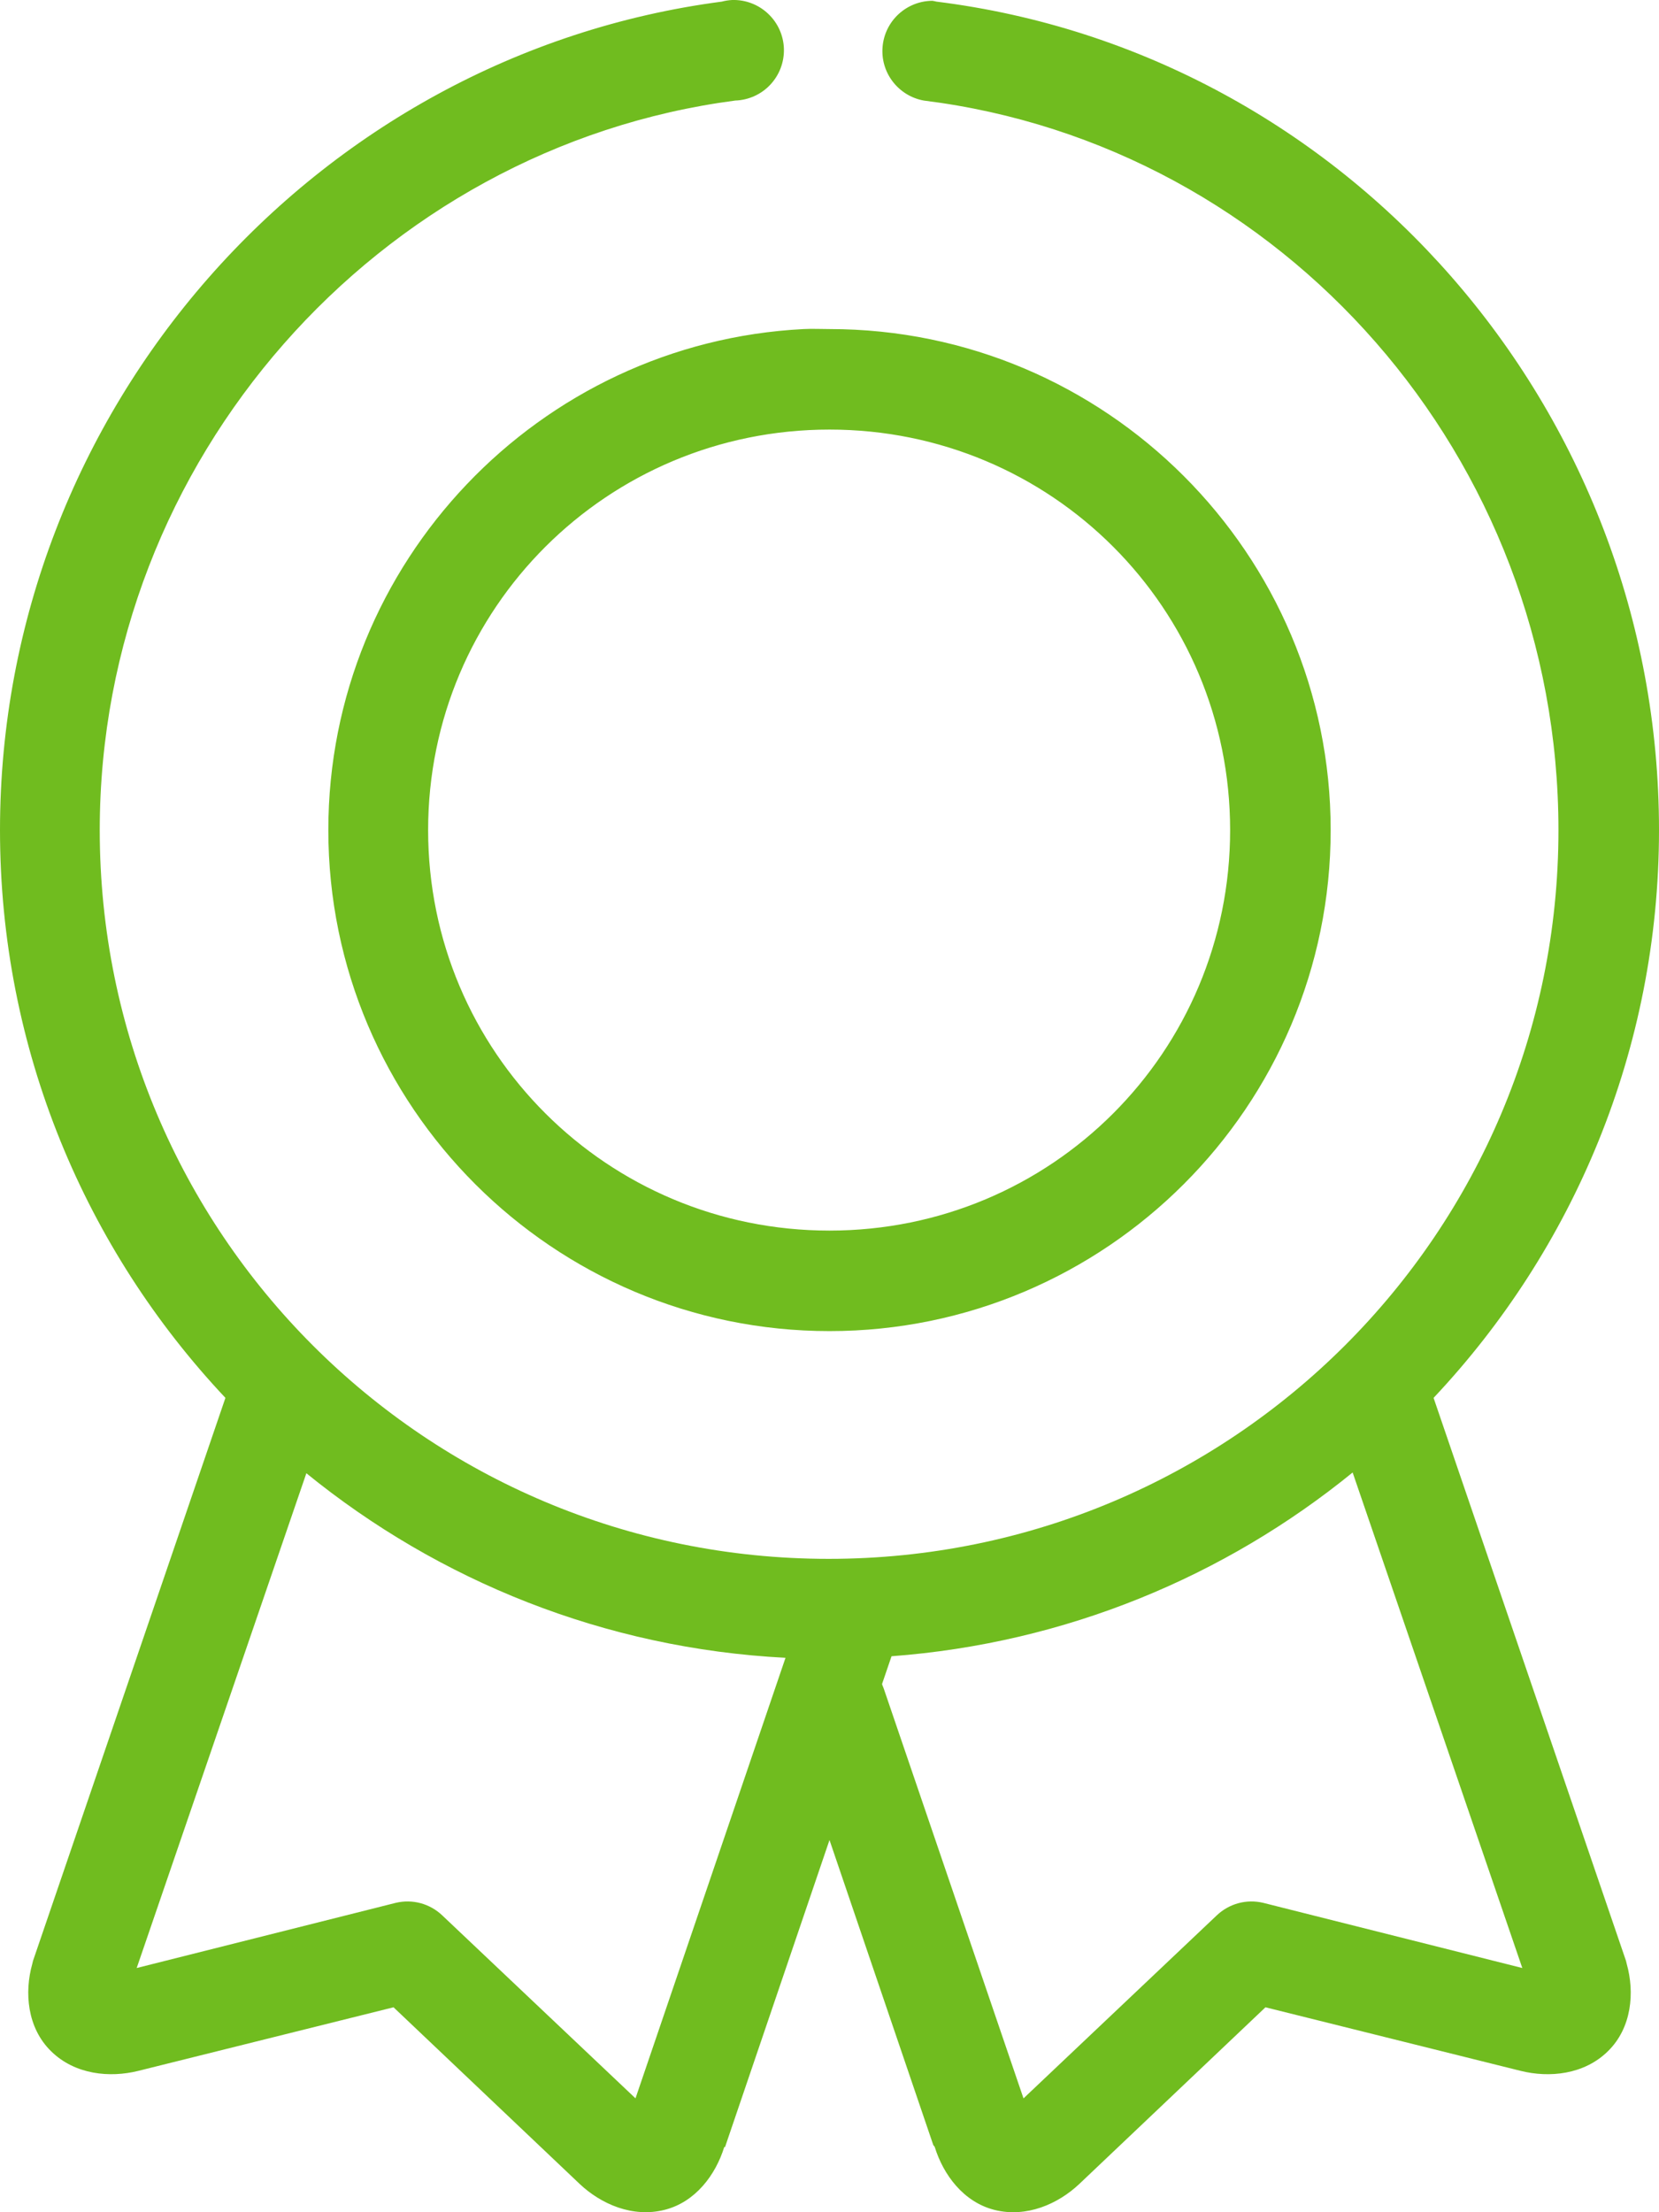 <svg width="33" height="44" viewBox="0 0 33 44" fill="none" xmlns="http://www.w3.org/2000/svg">
<path d="M14.562 0C14.494 0.004 14.426 0.014 14.359 0.032C6.261 1.094 0 8.143 0 16.51C0 20.879 1.706 24.852 4.484 27.803L0.656 39.002C0.65 39.023 0.645 39.044 0.641 39.065C0.484 39.626 0.538 40.33 1.016 40.798C1.493 41.267 2.186 41.329 2.75 41.189L7.828 39.924L11.531 43.438C11.954 43.837 12.581 44.114 13.219 43.953C13.836 43.798 14.237 43.252 14.406 42.704H14.422C14.427 42.689 14.433 42.672 14.438 42.657L16.5 36.597L18.562 42.657C18.567 42.675 18.588 42.687 18.594 42.704C18.763 43.252 19.164 43.798 19.781 43.954C20.419 44.114 21.046 43.837 21.469 43.438L25.172 39.924L30.25 41.189C30.814 41.329 31.507 41.267 31.984 40.798C32.462 40.33 32.516 39.626 32.359 39.065C32.355 39.044 32.35 39.023 32.344 39.002L28.516 27.803C31.294 24.853 33 20.875 33 16.51C33 8.114 26.777 1.046 18.625 0.032C18.599 0.025 18.573 0.02 18.547 0.016C18.297 0.017 18.058 0.112 17.874 0.281C17.691 0.45 17.577 0.681 17.556 0.93C17.534 1.178 17.606 1.425 17.758 1.623C17.91 1.821 18.13 1.956 18.375 2C25.519 2.888 31 9.101 31 16.51C31 24.527 24.504 31.005 16.484 31.005C8.464 31.005 1.984 24.527 1.984 16.51C1.984 9.143 7.528 2.931 14.625 2C14.89 1.991 15.141 1.878 15.322 1.685C15.504 1.491 15.601 1.234 15.593 0.969C15.585 0.704 15.471 0.453 15.278 0.272C15.085 0.09 14.828 -0.008 14.562 0V0ZM15.984 6.545C10.725 6.813 6.531 11.187 6.531 16.51C6.531 22.005 11.003 26.475 16.5 26.475C21.997 26.475 26.469 22.005 26.469 16.51C26.469 11.016 21.997 6.545 16.5 6.545C16.328 6.545 16.154 6.536 15.984 6.545ZM16.5 8.544C20.916 8.544 24.469 12.096 24.469 16.51C24.469 20.924 20.916 24.476 16.5 24.476C12.084 24.476 8.516 20.924 8.516 16.51C8.516 12.096 12.084 8.544 16.5 8.544ZM26.906 29.287L30.281 39.143L25.125 37.846C24.963 37.808 24.793 37.81 24.632 37.854C24.471 37.898 24.324 37.981 24.203 38.096L20.359 41.736L17.578 33.582C17.569 33.556 17.558 33.53 17.547 33.504C17.547 33.499 17.547 33.494 17.547 33.489L17.734 32.942C21.197 32.683 24.365 31.356 26.906 29.287V29.287ZM6.094 29.302C8.722 31.439 12.023 32.787 15.625 32.973L12.641 41.735L8.797 38.096C8.676 37.981 8.529 37.898 8.368 37.854C8.207 37.81 8.037 37.808 7.875 37.846L2.719 39.143L6.094 29.302V29.302Z" fill="#70BC1F"/>
</svg>
